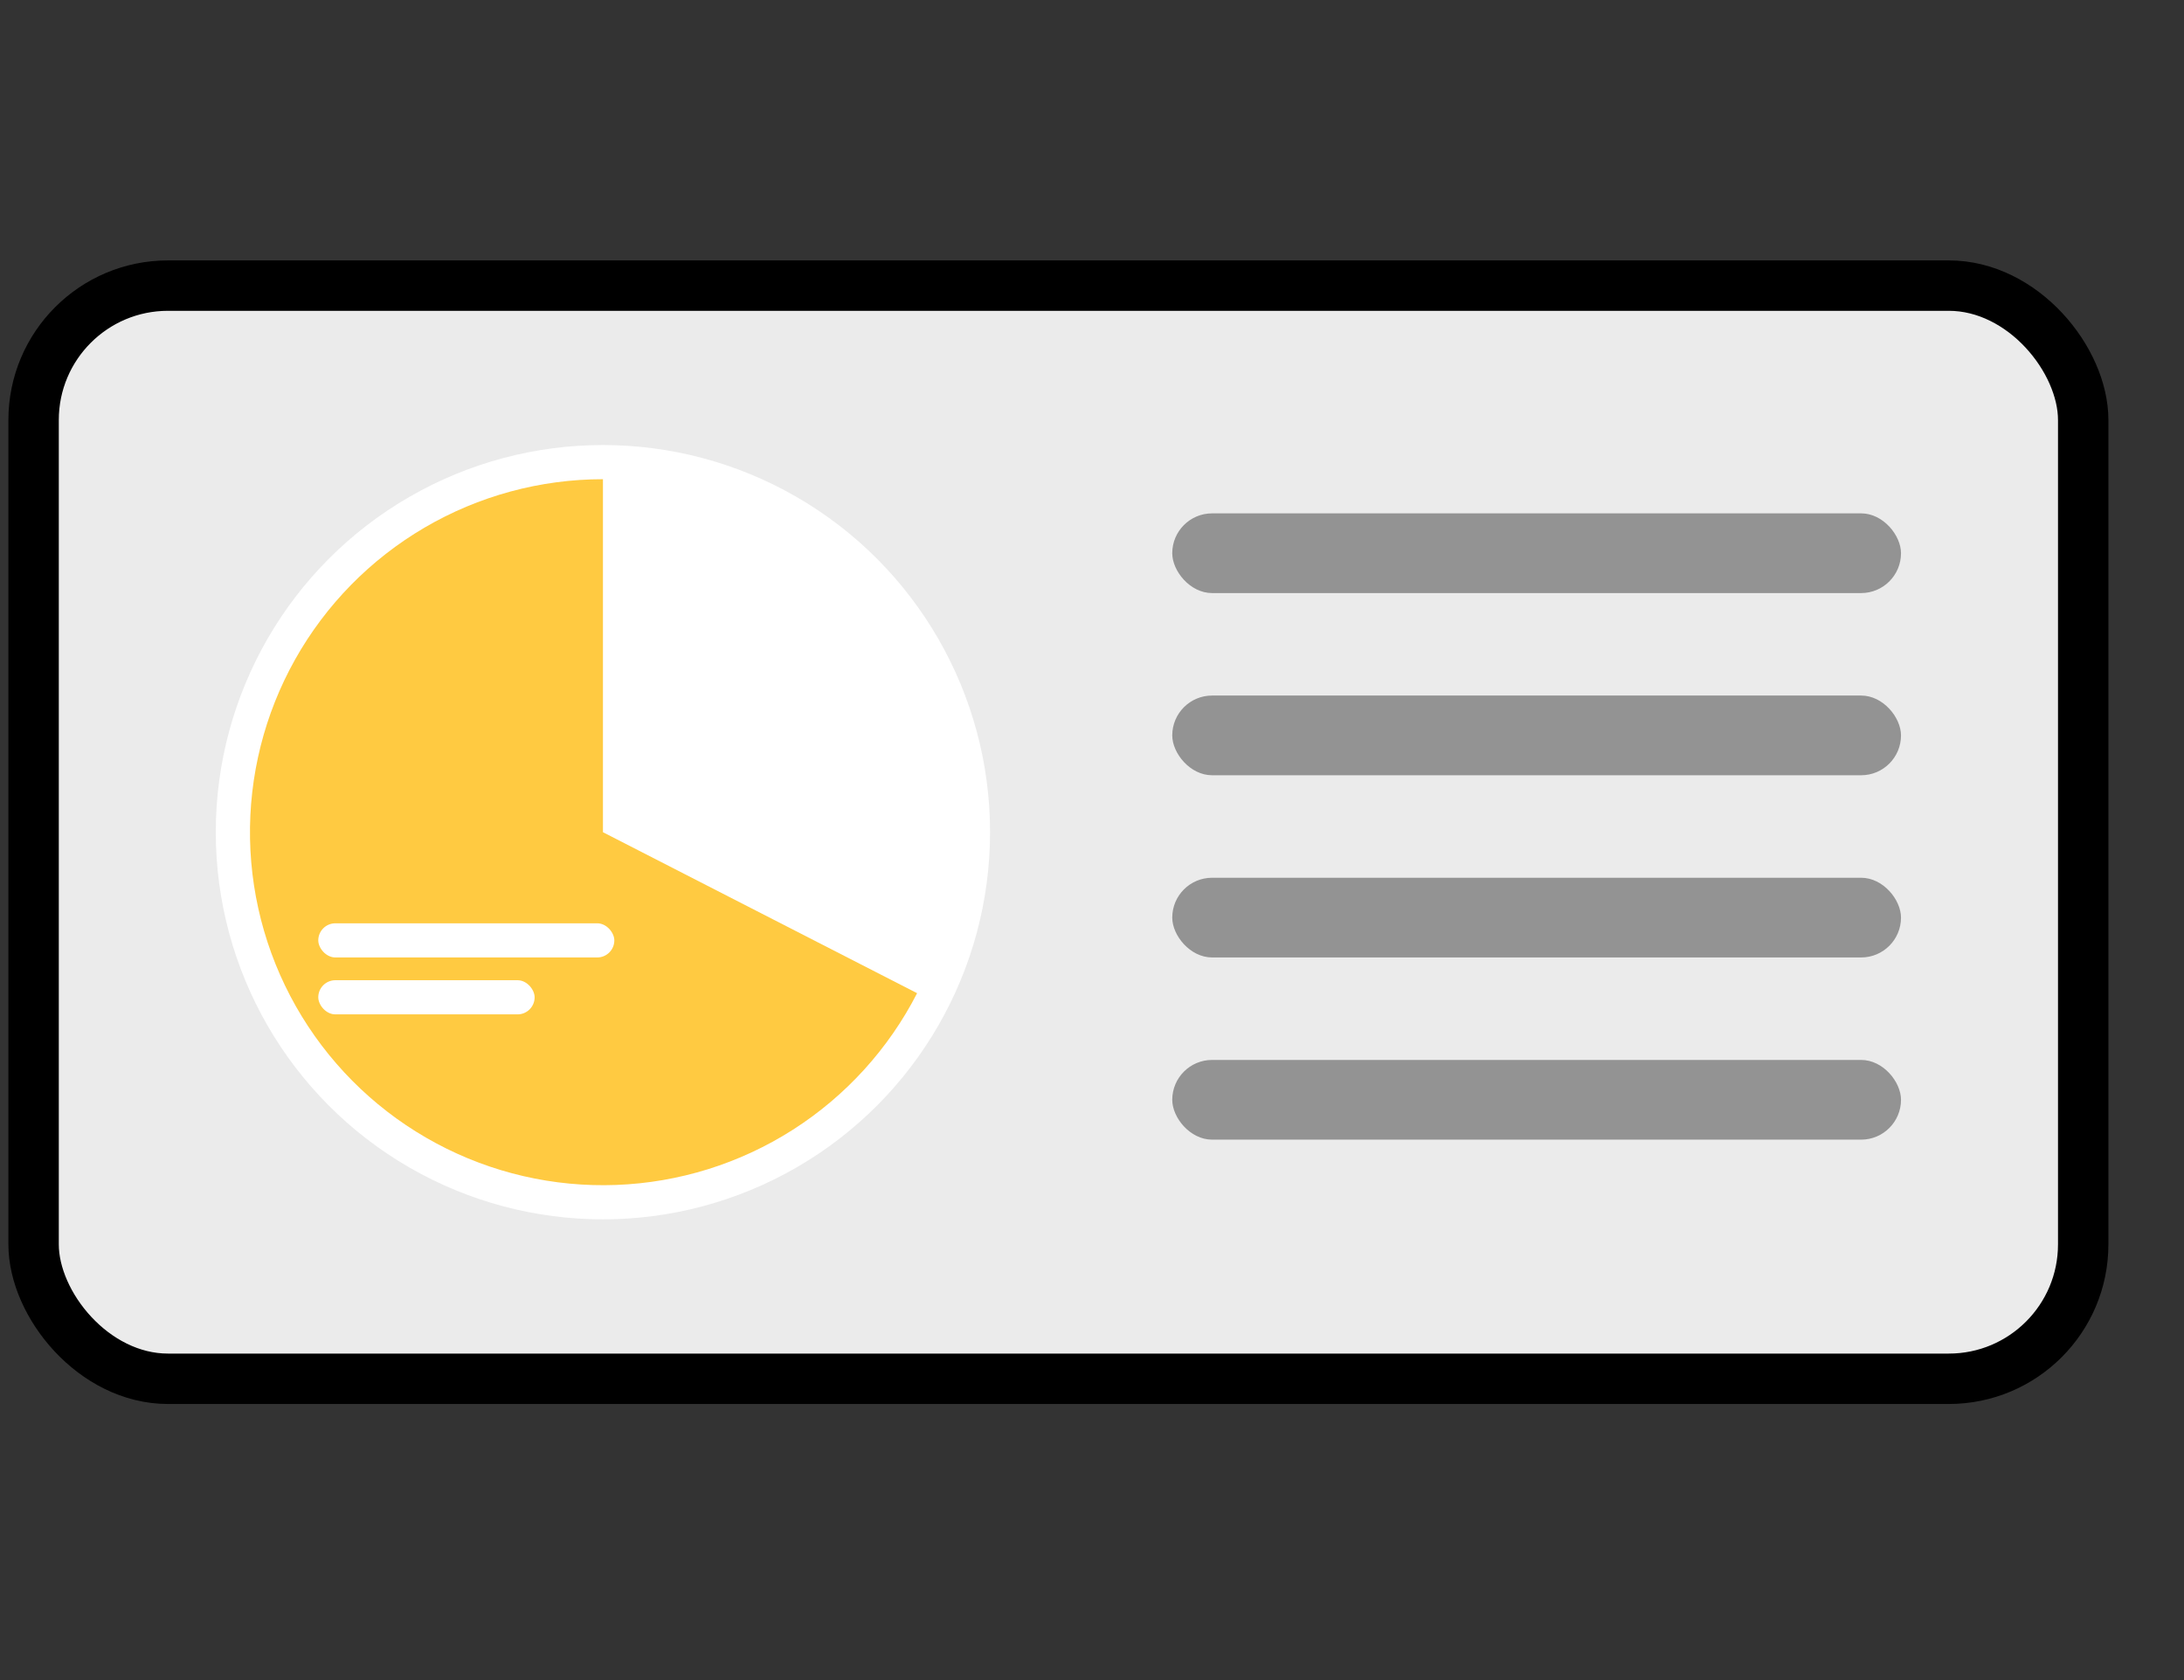 <svg width="130" height="100" viewBox="0 0 130 100" fill="none" xmlns="http://www.w3.org/2000/svg">
<rect x="0" y="0" width="130" height="100" fill="#333333" stroke="none"/>
<rect x="2" y="17" width="122" height="65.067" rx="8" fill="#EBEBEB" stroke="black" stroke-width="3"/>
<circle cx="35.888" cy="49.533" r="23.044" fill="white"/>
<path d="M35.89 28.523C32.157 28.523 28.492 29.517 25.271 31.404C22.05 33.29 19.39 36.001 17.564 39.256C15.738 42.512 14.813 46.196 14.883 49.928C14.953 53.66 16.016 57.306 17.962 60.491C19.909 63.676 22.669 66.285 25.959 68.049C29.248 69.814 32.948 70.67 36.678 70.53C40.408 70.39 44.034 69.259 47.182 67.252C50.33 65.246 52.886 62.438 54.589 59.116L35.89 49.534V28.523Z" fill="#FFCA41"/>
<rect x="69.777" y="30.556" width="43.378" height="4.744" rx="2.372" fill="#939393"/>
<rect x="69.777" y="41.4" width="43.378" height="4.744" rx="2.372" fill="#939393"/>
<rect x="69.777" y="52.245" width="43.378" height="4.744" rx="2.372" fill="#939393"/>
<rect x="69.777" y="63.089" width="43.378" height="4.744" rx="2.372" fill="#939393"/>
<rect x="18.945" y="54.956" width="17.622" height="2.033" rx="1.017" fill="white"/>
<rect x="18.945" y="58.344" width="12.878" height="2.033" rx="1.017" fill="white"/>
</svg>
